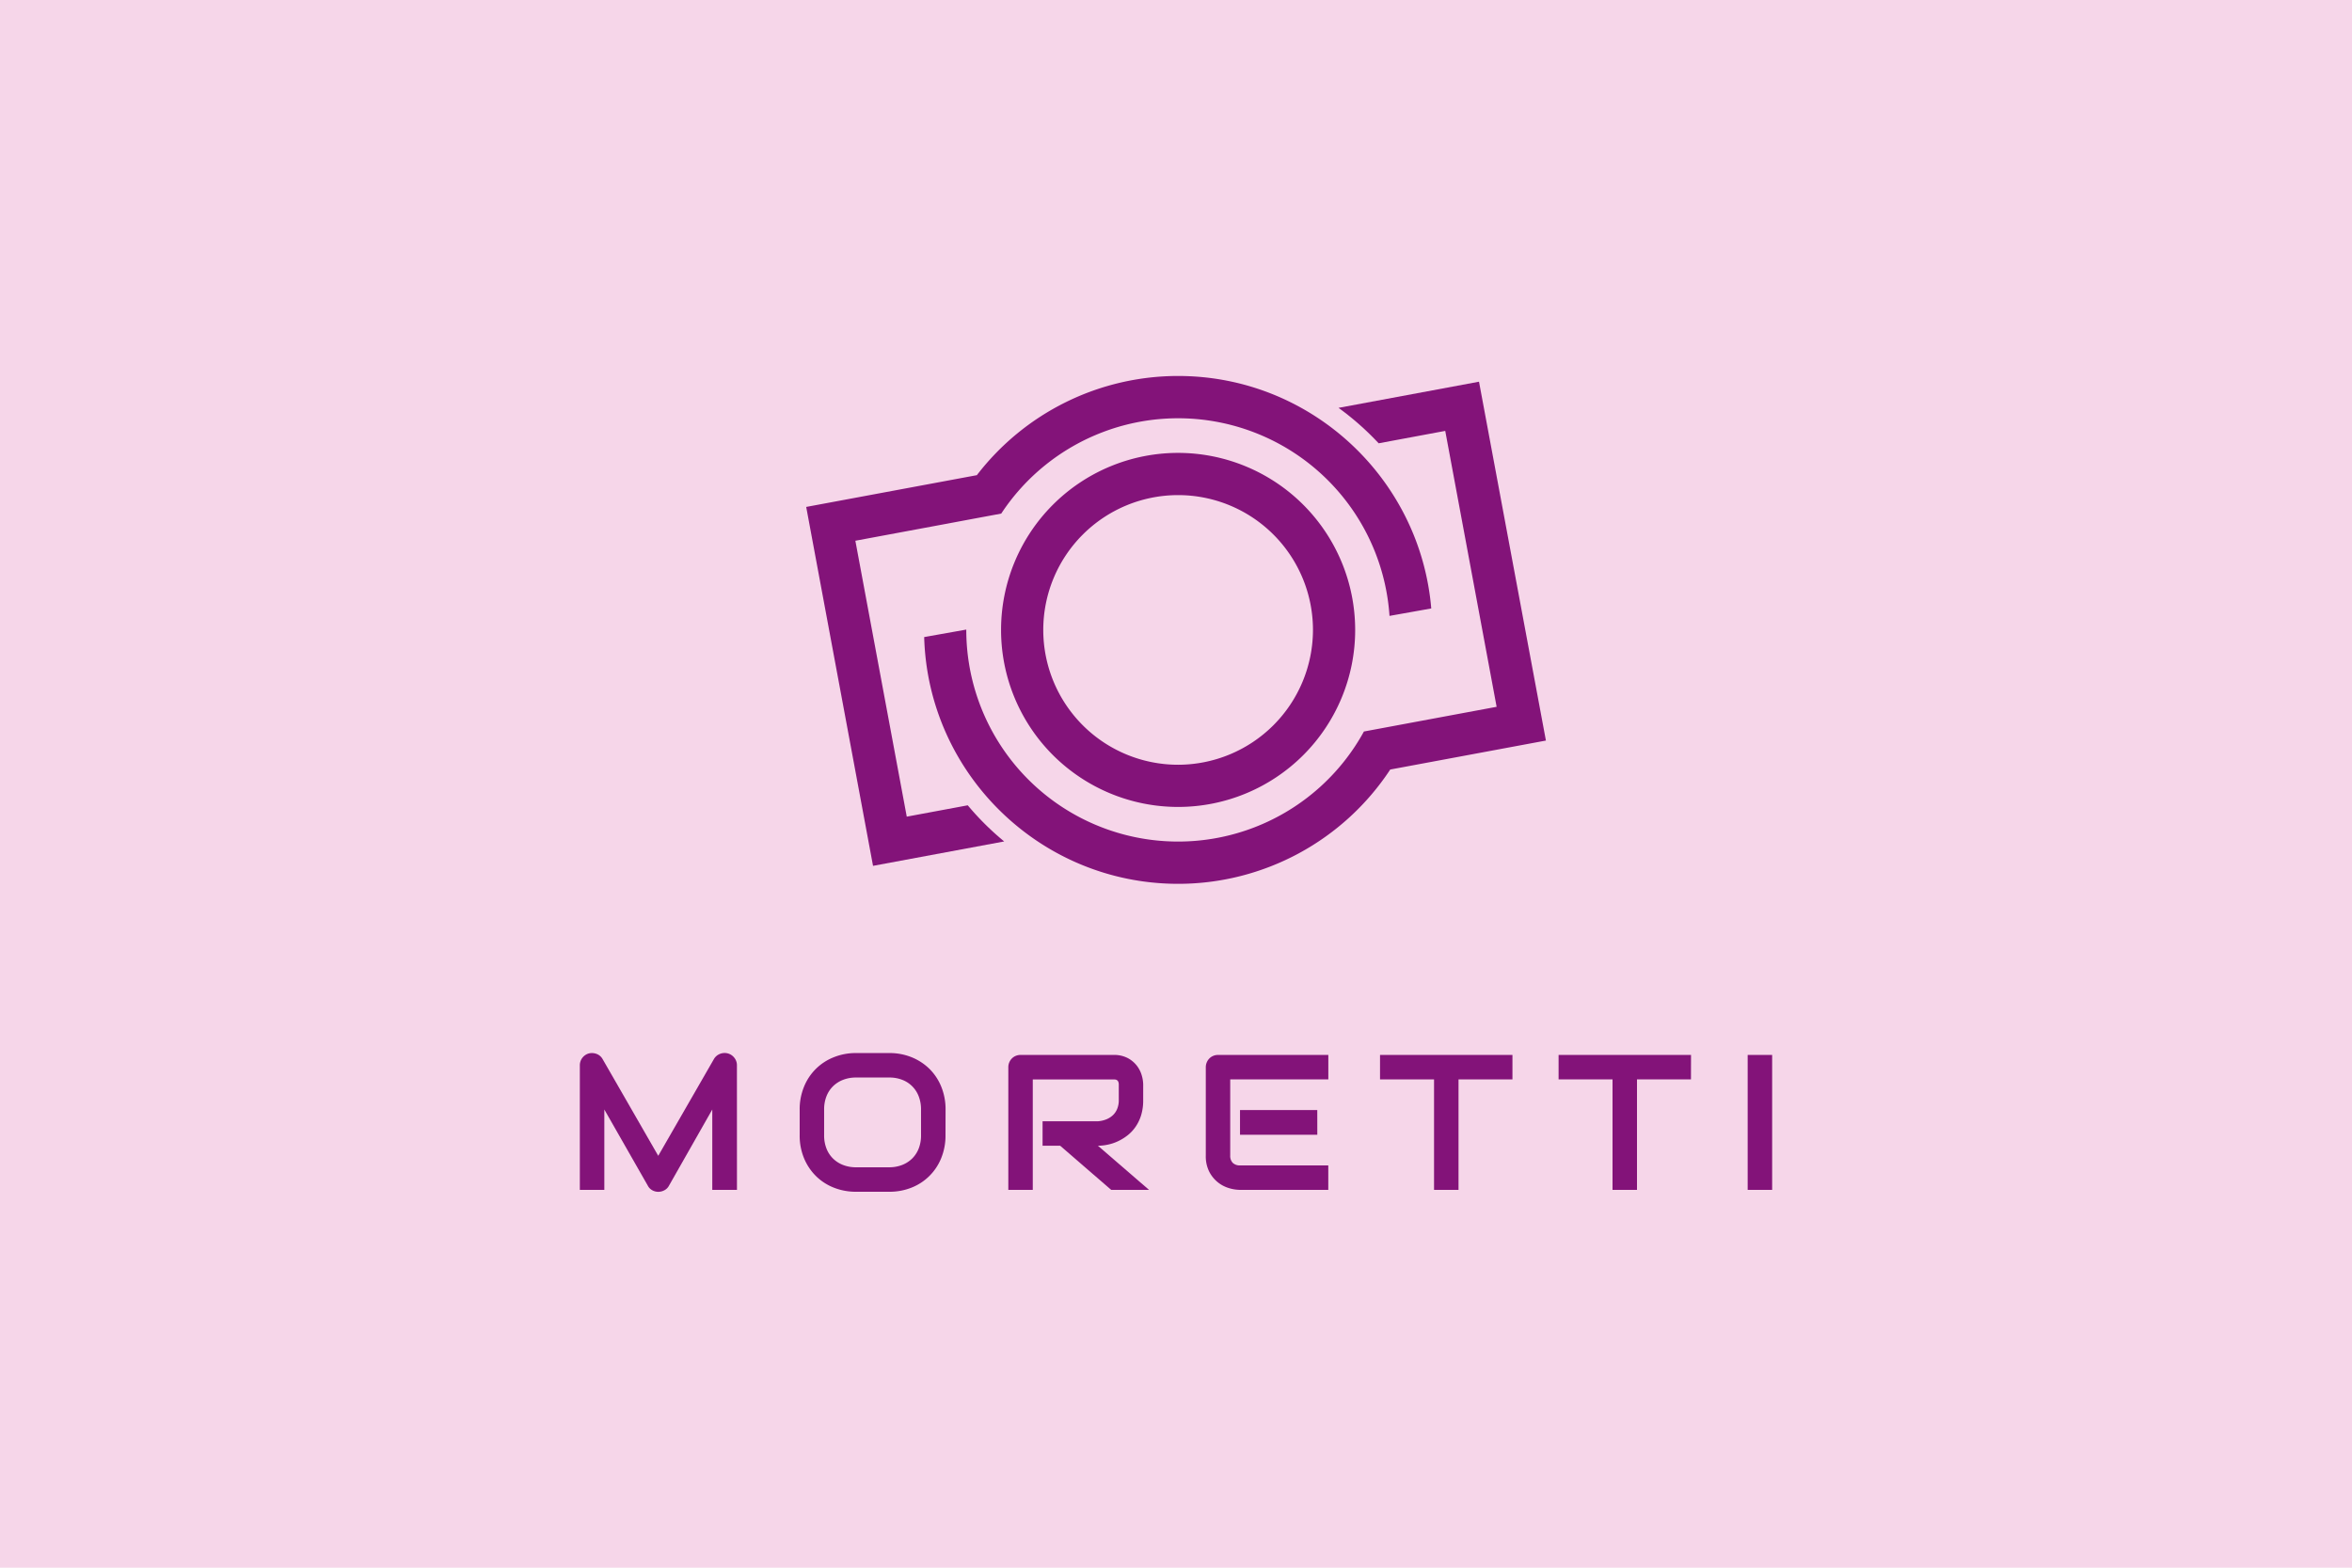 <svg id="Layer_1" data-name="Layer 1" xmlns="http://www.w3.org/2000/svg" viewBox="0 0 1500 1000"><defs><style>.cls-1{fill:#f6d6e9;}.cls-2{fill:#831379;}</style></defs><rect class="cls-1" width="1500" height="1000"/><path class="cls-2" d="M751.35,288.89A112.92,112.92,0,1,0,864.27,401.81,113,113,0,0,0,751.35,288.89Zm0,198.93a86,86,0,1,1,86-86A86.1,86.1,0,0,1,751.35,487.82Z"/><path class="cls-2" d="M617.19,513.69l-38.9,7.24-32.78-176L604.26,334h0q17.13-3.21,34.28-6.39a135.09,135.09,0,0,1,247.62,65.26l26.63-4.75c-7-82.93-76.72-148.29-161.43-148.29A161.8,161.8,0,0,0,623,303.1l-18,3.35-90.84,16.91,42.62,228.95,83.64-15.57A175.44,175.44,0,0,1,617.19,513.69Z"/><path class="cls-2" d="M943.24,243.48l-89.59,16.68a176.44,176.44,0,0,1,25.59,22.61l42.47-7.91,32.77,176-52.17,9.71-32.47,6.05a135.1,135.1,0,0,1-253.59-64.85v-.17l-26.85,4.78c2.45,87.21,74.16,157.4,162,157.4a161.94,161.94,0,0,0,135.23-72.91l16.93-3.15,82.36-15.33Z"/><path class="cls-2" d="M470,759H454.26V707.73l-27.67,48.69a6.88,6.88,0,0,1-2.86,2.82,8.34,8.34,0,0,1-3.93,1,7.87,7.87,0,0,1-3.81-1,6.89,6.89,0,0,1-2.79-2.82l-27.79-48.69V759H369.8V679.58a7.83,7.83,0,0,1,5.76-7.62,8.27,8.27,0,0,1,2.52-.21,8.54,8.54,0,0,1,2.44.54,7.33,7.33,0,0,1,3.75,3.21l35.53,61.77,35.54-61.77a7.63,7.63,0,0,1,3.81-3.24,8.12,8.12,0,0,1,5.07-.3,7.82,7.82,0,0,1,4.14,2.82,7.59,7.59,0,0,1,1.62,4.8Z"/><path class="cls-2" d="M603,724.18a37.85,37.85,0,0,1-2.7,14.47,33.69,33.69,0,0,1-18.88,18.88,37.67,37.67,0,0,1-14.32,2.67H546a37.9,37.9,0,0,1-14.35-2.67,33.81,33.81,0,0,1-11.41-7.48,34.66,34.66,0,0,1-7.53-11.4A37.48,37.48,0,0,1,510,724.18V707.73a37.53,37.53,0,0,1,2.73-14.43,33.72,33.72,0,0,1,18.94-18.88,37.52,37.52,0,0,1,14.35-2.7h21.12a37.3,37.3,0,0,1,14.32,2.7,34.73,34.73,0,0,1,11.38,7.47,33.91,33.91,0,0,1,7.5,11.41,37.9,37.9,0,0,1,2.7,14.43Zm-15.61-16.45a22.76,22.76,0,0,0-1.47-8.37A18.1,18.1,0,0,0,575.4,688.8a22.44,22.44,0,0,0-8.26-1.47H546a22.61,22.61,0,0,0-8.32,1.47,18.82,18.82,0,0,0-6.45,4.14,18.29,18.29,0,0,0-4.17,6.42,22.76,22.76,0,0,0-1.47,8.37v16.45a22.82,22.82,0,0,0,1.47,8.38,18.29,18.29,0,0,0,4.17,6.42,18.82,18.82,0,0,0,6.45,4.14,22.61,22.61,0,0,0,8.32,1.47h21a22.63,22.63,0,0,0,8.31-1.47,18.82,18.82,0,0,0,6.45-4.14,18.29,18.29,0,0,0,4.17-6.42,22.82,22.82,0,0,0,1.47-8.38Z"/><path class="cls-2" d="M729.07,701.85a31.86,31.86,0,0,1-1.32,9.55,26.82,26.82,0,0,1-3.57,7.41A25.17,25.17,0,0,1,719,724.3a31.27,31.27,0,0,1-6.15,3.75,29.16,29.16,0,0,1-6.49,2.13,30.47,30.47,0,0,1-6.15.67L732.8,759H708.66l-32.53-28.15H664.91V715.24H700.2a18,18,0,0,0,5.37-1.23,13.39,13.39,0,0,0,4.21-2.67,11.36,11.36,0,0,0,2.73-4.06,14.37,14.37,0,0,0,1-5.43V692a4.81,4.81,0,0,0-.33-2,2.41,2.41,0,0,0-.84-1,2.44,2.44,0,0,0-1.08-.39,10.24,10.24,0,0,0-1.05-.06H658.66V759h-15.6V680.78a7.87,7.87,0,0,1,.59-3.06,8,8,0,0,1,1.66-2.52,7.4,7.4,0,0,1,2.49-1.68,8,8,0,0,1,3.12-.6h59.25a18.79,18.79,0,0,1,8.82,1.89,18,18,0,0,1,5.85,4.74,18.35,18.35,0,0,1,3.24,6.16,21.57,21.57,0,0,1,1,6.18Z"/><path class="cls-2" d="M847.12,759h-56.3a25.14,25.14,0,0,1-7.09-1.14,20.82,20.82,0,0,1-7.11-3.75,21.07,21.07,0,0,1-5.46-6.79A21.79,21.79,0,0,1,769,737.09V680.78a7.88,7.88,0,0,1,.6-3.06,8,8,0,0,1,1.65-2.52,7.4,7.4,0,0,1,2.49-1.68,8,8,0,0,1,3.12-.6h70.29v15.61H784.58v48.56a6.34,6.34,0,0,0,1.62,4.68,6.42,6.42,0,0,0,4.74,1.62h56.18Zm-7-35.18H790.82V708.09H840.1Z"/><path class="cls-2" d="M964.57,688.53H930.18V759H914.57V688.53H880.12V672.92h84.45Z"/><path class="cls-2" d="M1078.42,688.53H1044V759h-15.6V688.53H994V672.92h84.46Z"/><path class="cls-2" d="M1130.2,759h-15.61V672.92h15.61Z"/></svg>
